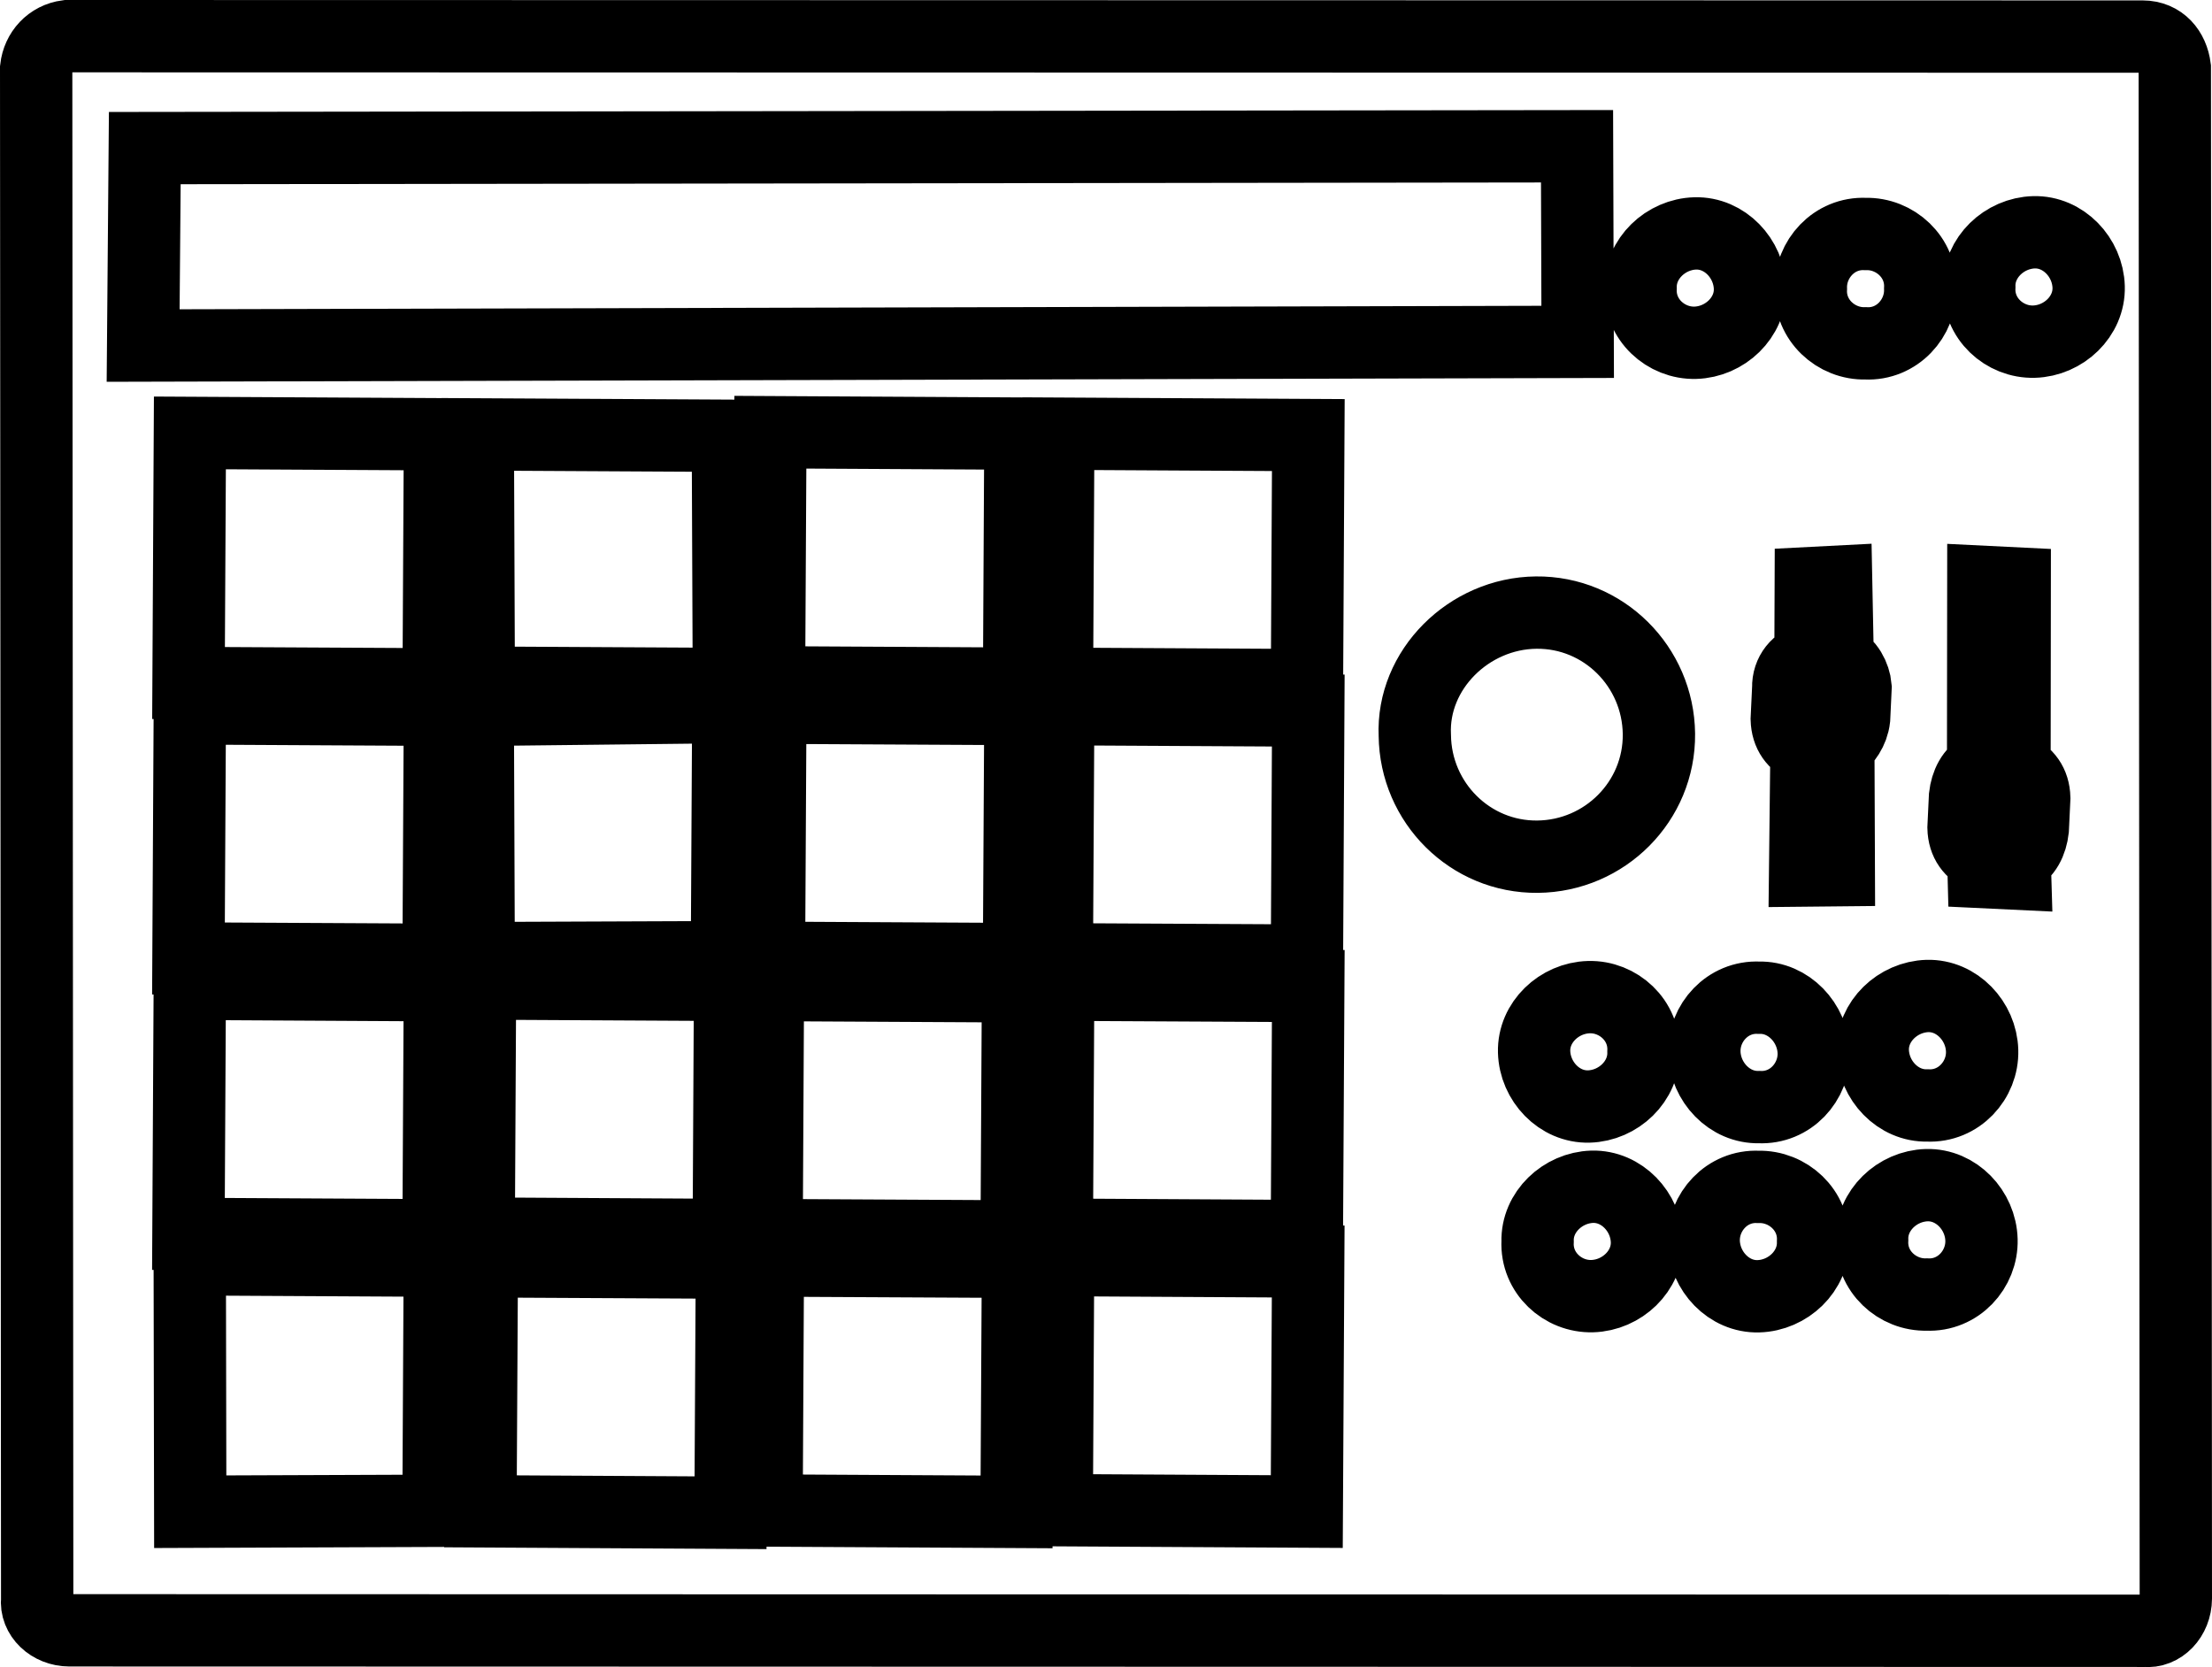 <?xml version="1.0" encoding="utf-8"?>
<!-- Generator: Adobe Illustrator 16.0.0, SVG Export Plug-In . SVG Version: 6.00 Build 0)  -->
<!DOCTYPE svg PUBLIC "-//W3C//DTD SVG 1.1//EN" "http://www.w3.org/Graphics/SVG/1.1/DTD/svg11.dtd">
<svg version="1.1" id="Layer_1" xmlns="http://www.w3.org/2000/svg" xmlns:xlink="http://www.w3.org/1999/xlink" x="0px" y="0px"
	 width="91.744px" height="69.144px" viewBox="4.128 12.54 91.744 69.144" enable-background="new 4.128 12.54 91.744 69.144"
	 xml:space="preserve">
<path fill="none" stroke="#000000" stroke-width="3" stroke-miterlimit="10" d="M94.329,15.344
	c-0.092-0.708-0.551-1.284-1.334-1.287L6.915,14.04c-0.708,0.093-1.208,0.645-1.287,1.334L5.67,78.87
	c-0.078,0.689,0.55,1.285,1.335,1.287l86.08,0.02c0.689,0.078,1.283-0.551,1.287-1.336L94.329,15.344z M84.068,53.848
	c1.227-0.031,2.236,1.045,2.27,2.27c0.035,1.223-0.965,2.332-2.268,2.27c-1.223,0.033-2.234-1.041-2.268-2.268
	C81.77,54.895,82.844,53.885,84.068,53.848z M77.086,58.456c-1.225,0.033-2.234-1.041-2.268-2.266
	c-0.035-1.227,0.965-2.332,2.266-2.27c1.225-0.033,2.234,1.041,2.27,2.268C79.387,57.413,78.389,58.519,77.086,58.456z
	 M58.334,52.38L47.96,52.326l0.058-10.374l10.371,0.057L58.334,52.38z M67.84,37.947c2.793-0.03,5.062,2.237,5.093,5.033
	c0.027,2.793-2.24,5.062-5.033,5.091c-2.793,0.029-5.062-2.238-5.092-5.033C62.684,40.321,65.047,37.976,67.84,37.947z
	 M46.392,52.318l-10.371-0.055l0.057-10.372l10.372,0.055L46.392,52.318z M47.965,40.899l0.055-10.372l10.371,0.057l-0.056,10.372
	L47.965,40.899z M46.395,40.895l-10.373-0.056l0.057-10.373l10.371,0.057L46.395,40.895z M34.359,40.908l-10.374-0.056l-0.04-10.295
	l10.372,0.056L34.359,40.908z M34.335,41.866l-0.057,10.372l-10.296,0.04l-0.039-10.296L34.335,41.866z M34.408,53.387L34.354,63.76
	l-10.372-0.058l0.055-10.371L34.408,53.387z M35.978,53.393l10.373,0.055L46.294,63.82l-10.371-0.055L35.978,53.393z M48.017,53.379
	l10.372,0.054l-0.058,10.373L47.96,63.748L48.017,53.379z M67.756,56.164c-0.033-1.225,1.041-2.234,2.268-2.268
	c1.223-0.035,2.33,0.963,2.268,2.266c0.033,1.225-1.041,2.236-2.266,2.27C68.799,58.465,67.789,57.391,67.756,56.164z
	 M87.689,36.736l-0.009,7.674c0.498,0.231,0.803,0.614,0.82,1.227l-0.062,1.302c-0.059,0.517-0.291,1.013-0.752,1.221l0.018,0.612
	l-1.303-0.062l-0.016-0.613c-0.496-0.229-0.803-0.615-0.818-1.226l0.062-1.302c0.059-0.517,0.291-1.015,0.75-1.223l0.009-7.674
	L87.689,36.736z M80.283,36.669l0.064,3.236c0.422,0.134,0.705,0.691,0.742,1.132l-0.061,1.3c-0.058,0.518-0.368,0.919-0.655,1.146
	l0.02,5.148l-1.396,0.014l0.057-5.052c-0.498-0.232-0.801-0.615-0.819-1.227l0.062-1.303c-0.018-0.613,0.387-1.089,0.922-1.202
	l0.012-3.138L80.283,36.669z M88.486,22.174c1.225-0.033,2.236,1.042,2.27,2.267c0.034,1.226-1.04,2.235-2.265,2.269
	c-1.227,0.035-2.332-0.964-2.271-2.266C86.186,23.218,87.262,22.208,88.486,22.174z M81.502,22.245
	c1.225-0.034,2.332,0.966,2.268,2.267c0.036,1.224-0.962,2.332-2.263,2.268c-1.227,0.036-2.332-0.964-2.272-2.265
	C79.201,23.29,80.201,22.183,81.502,22.245z M74.439,22.221c1.227-0.034,2.236,1.042,2.27,2.266c0.036,1.224-1.04,2.235-2.265,2.269
	s-2.332-0.965-2.271-2.266C72.141,23.266,73.217,22.254,74.439,22.221z M10.133,18.682l59.404-0.076l0.026,8.113l-59.498,0.152
	L10.133,18.682z M12.004,30.495l10.373,0.056l-0.056,10.372l-10.373-0.055L12.004,30.495z M12.001,41.921l10.374,0.056l-0.057,10.37
	l-10.373-0.054L12.001,41.921z M12,53.344l10.373,0.058l-0.056,10.371l-10.373-0.056L12,53.344z M12.018,75.238L11.998,64.77
	l10.372,0.056l-0.055,10.373L12.018,75.238z M24.055,75.222l0.057-10.369l10.373,0.054l-0.057,10.373L24.055,75.222z M35.921,75.188
	l0.055-10.369l10.373,0.053l-0.058,10.373L35.921,75.188z M47.957,75.174l0.056-10.373l10.373,0.058l-0.058,10.373L47.957,75.174z
	 M70.169,66.297c-1.225,0.035-2.33-0.963-2.268-2.266c-0.035-1.225,1.041-2.234,2.266-2.271c1.225-0.031,2.236,1.043,2.27,2.27
	C72.47,65.253,71.394,66.262,70.169,66.297z M77.058,66.302c-1.223,0.035-2.234-1.041-2.268-2.266
	c-0.033-1.227,0.965-2.332,2.266-2.27c1.227-0.033,2.332,0.967,2.27,2.266C79.358,65.259,78.284,66.269,77.058,66.302z
	 M84.044,66.23c-1.225,0.035-2.332-0.963-2.268-2.266c-0.035-1.225,1.041-2.236,2.264-2.27c1.227-0.033,2.238,1.041,2.271,2.268
	C86.345,65.188,85.345,66.293,84.044,66.23z"/>
</svg>
